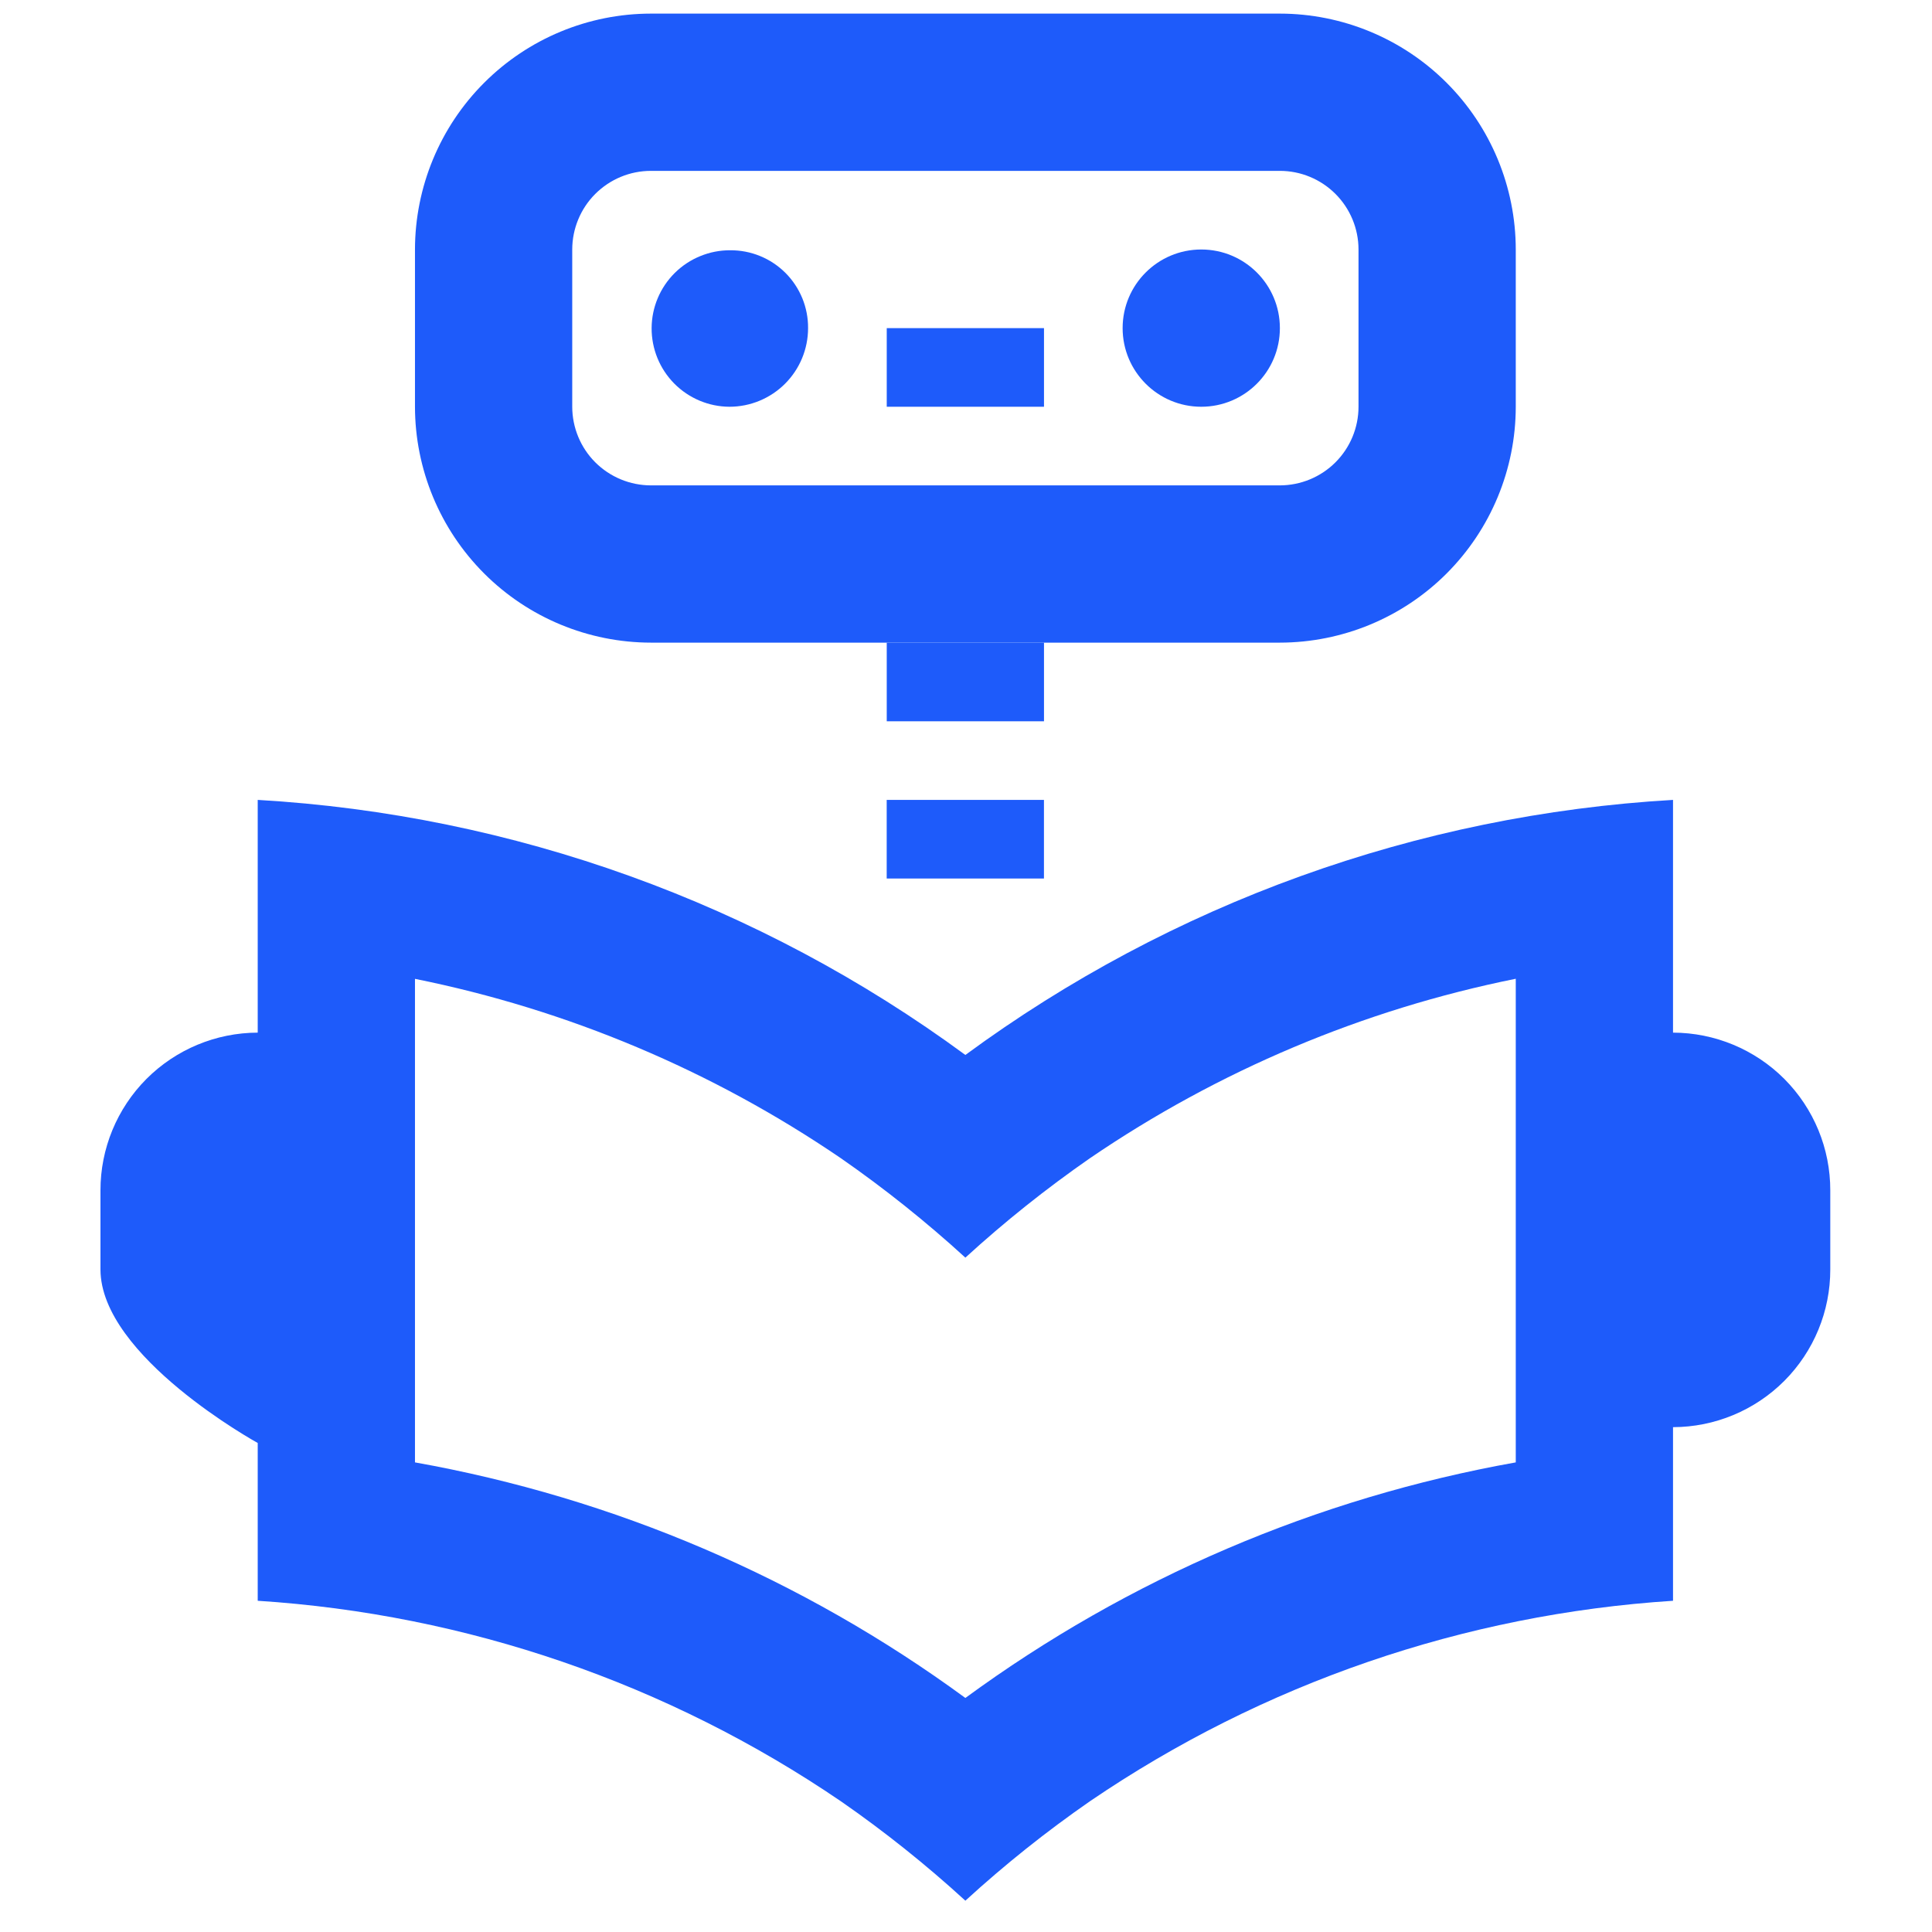 <svg width="43" height="43" viewBox="0 0 43 43" fill="none" xmlns="http://www.w3.org/2000/svg">
<g clip-path="url(#clip0_3167_5275)">
<path d="M37.236 17.803C31.548 18.133 26.077 20.105 21.486 23.48C16.895 20.105 11.425 18.133 5.736 17.803V22.983C4.807 22.985 3.916 23.356 3.259 24.014C2.603 24.673 2.235 25.565 2.236 26.495V28.252C2.236 30.193 5.736 32.116 5.736 32.116V35.628C10.384 35.927 14.867 37.468 18.716 40.091C19.688 40.765 20.613 41.504 21.486 42.303C22.359 41.504 23.285 40.765 24.257 40.091C28.106 37.468 32.588 35.927 37.236 35.628V31.764C38.166 31.762 39.057 31.391 39.714 30.733C40.37 30.074 40.738 29.182 40.736 28.252V26.495C40.738 25.565 40.37 24.673 39.714 24.014C39.057 23.356 38.166 22.985 37.236 22.983V17.803ZM21.486 37.791C17.857 35.131 13.666 33.338 9.236 32.548V21.786C12.632 22.47 15.855 23.828 18.716 25.779C19.688 26.454 20.613 27.193 21.486 27.991C22.359 27.193 23.285 26.454 24.257 25.779C27.118 23.827 30.341 22.468 33.736 21.784V32.548C29.306 33.338 25.116 35.131 21.486 37.791ZM19.736 14.303H23.236V16.053H19.736V14.303ZM19.736 7.303H23.236V9.053H19.736V7.303Z" fill="#1E5BFA"/>
<path d="M19.735 17.803H23.235V19.553H19.735V17.803ZM16.235 9.053C16.7 9.053 17.145 8.868 17.473 8.54C17.801 8.212 17.985 7.767 17.985 7.303C17.987 7.075 17.943 6.849 17.857 6.638C17.77 6.427 17.643 6.235 17.482 6.074C17.32 5.913 17.129 5.785 16.918 5.699C16.707 5.612 16.481 5.569 16.253 5.57C16.024 5.569 15.798 5.613 15.586 5.7C15.374 5.786 15.182 5.913 15.019 6.074C14.691 6.399 14.505 6.841 14.503 7.303C14.501 7.765 14.682 8.208 15.007 8.537C15.332 8.865 15.774 9.051 16.235 9.053Z" fill="#1E5BFA"/>
<path d="M26.736 9.053C27.703 9.053 28.486 8.269 28.486 7.303C28.486 6.336 27.703 5.553 26.736 5.553C25.77 5.553 24.986 6.336 24.986 7.303C24.986 8.269 25.77 9.053 26.736 9.053Z" fill="#1E5BFA"/>
<path d="M28.486 14.303H14.486C13.094 14.301 11.76 13.748 10.776 12.764C9.791 11.779 9.238 10.445 9.236 9.053V5.553C9.238 4.161 9.791 2.826 10.776 1.842C11.76 0.858 13.094 0.304 14.486 0.303L28.486 0.303C29.878 0.304 31.213 0.858 32.197 1.842C33.181 2.826 33.735 4.161 33.736 5.553V9.053C33.735 10.445 33.181 11.779 32.197 12.764C31.213 13.748 29.878 14.301 28.486 14.303ZM14.486 3.803C14.022 3.803 13.578 3.988 13.249 4.316C12.921 4.644 12.737 5.089 12.736 5.553V9.053C12.737 9.517 12.921 9.962 13.249 10.29C13.578 10.618 14.022 10.802 14.486 10.803H28.486C28.95 10.802 29.395 10.618 29.723 10.29C30.051 9.962 30.236 9.517 30.236 9.053V5.553C30.236 5.089 30.051 4.644 29.723 4.316C29.395 3.988 28.95 3.803 28.486 3.803H14.486Z" fill="#1E5BFA"/>
</g>
<defs>
<clipPath id="clip0_3167_5275">
<rect width="42" height="42" fill="white" transform="translate(0.486 0.303)"/>
</clipPath>
</defs>
</svg>
